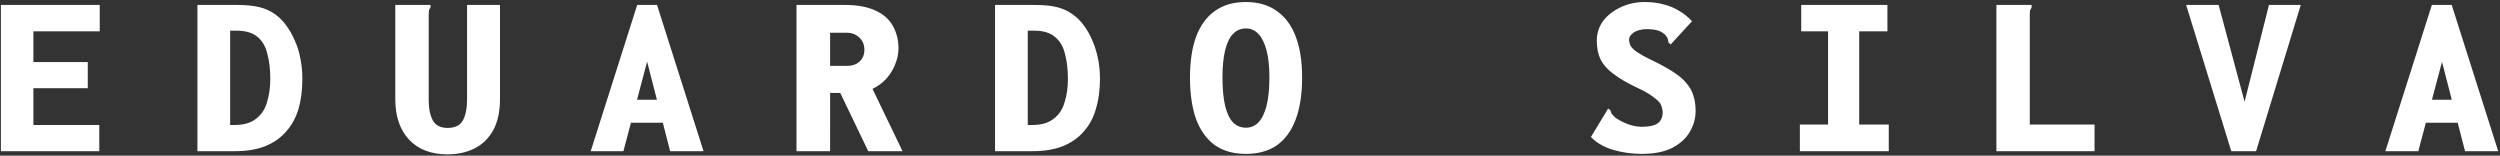 <svg version="1.2" xmlns="http://www.w3.org/2000/svg" viewBox="0 0 1108 69" width="1108" height="69">
	<rect x="0" y="0" width="1108" height="69" fill="#333333" stroke="none"/>
	<title>Novo Projeto</title>
	<style>
		.s0 { fill: #ffffff } 
	</style>
	<path id="EDUARDO SILVA" class="s0" aria-label="EDUARDO SILVA"  d="m44 67h-43.6v-64.8h43.8v11.7h-29.4v13.6h24.1v11.6h-24.1v16.3h29.2zm60.1 0h-16.6v-64.8h17.8q5.8 0 9.8 1 3.9 1 6.8 3.1 2.8 2 4.9 4.9 2.2 2.9 3.8 6.7 1.7 3.6 2.5 7.9 0.9 4.2 0.9 9.2 0 7.4-1.7 13.3-1.8 5.9-5.5 10-3.6 4.2-9.3 6.5-5.6 2.2-13.4 2.2zm-2.1-53.4v41.8h1.9q6.1 0 9.5-2.7 3.6-2.7 4.9-7.3 1.5-4.7 1.5-10.4 0-6.3-1.3-11.1-1.1-4.8-4.3-7.5-3.3-2.8-9.3-2.8zm96.3 54.8q-10.8 0-16.9-6.4-6.2-6.6-6.2-17.9v-41.9h14.7 0.9v1.1q-0.5 0.6-0.7 1.4-0.1 0.7-0.1 2.5v37q0 5.8 1.8 9.1 1.8 3.4 6.6 3.4 4.9 0 6.8-3.4 1.8-3.4 1.8-9.4v-41.7h14.6v41.6q0 8.4-3 13.9-3 5.4-8.3 8.1-5.2 2.6-12 2.6zm99.2-24.2l2.1 10.2h-26.5l1.8-10.2zm-0.5 22.8l-10.2-39.7-10.5 39.7h-14.5l20.6-64.8h8.8l20.6 64.8zm70.9 0h-14.9v-64.8h21.5q8.1 0 13.3 2.4 5.3 2.3 7.8 6.7 2.6 4.4 2.6 10.2 0 3.5-1.5 7.1-1.3 3.4-3.9 6.3-2.6 2.8-6.1 4.5l13.3 27.6h-15.2l-12.4-25.8h-4.5zm0-52.5v14.7h7.3q3.7 0 5.7-1.9 2.2-1.9 2.2-5.3 0-2-0.9-3.7-1-1.7-2.7-2.7-1.8-1.1-4.3-1.1zm89.7 52.5h-16.6v-64.8h17.8q5.8 0 9.8 1 3.9 1 6.7 3.1 2.9 2 5 4.9 2.2 2.9 3.8 6.7 1.6 3.6 2.5 7.9 0.9 4.2 0.9 9.2 0 7.4-1.8 13.3-1.7 5.9-5.4 10-3.6 4.2-9.3 6.5-5.6 2.2-13.4 2.2zm-2.1-53.4v41.8h1.9q6.1 0 9.5-2.7 3.6-2.7 4.9-7.3 1.5-4.6 1.5-10.4 0-6.3-1.3-11.1-1.1-4.8-4.4-7.5-3.2-2.8-9.2-2.8zm96.7 54.6q-8.3 0-13.8-3.9-5.5-4-8.3-11.5-2.7-7.6-2.7-18.4 0-10.7 2.7-18.1 2.8-7.5 8.3-11.4 5.5-4 13.8-4 8.2 0 13.7 4 5.6 3.9 8.4 11.4 2.8 7.4 2.8 18.1 0 10.8-2.8 18.4-2.8 7.6-8.4 11.6-5.5 3.8-13.7 3.8zm0-11.6q3.2 0 5.5-2.3 2.3-2.4 3.6-7.3 1.3-5 1.3-12.8 0-7.2-1.3-12-1.3-4.8-3.6-7.2-2.3-2.4-5.5-2.4-3.3 0-5.7 2.4-2.3 2.4-3.5 7.2-1.2 4.8-1.2 12 0 7.8 1.2 12.8 1.2 4.9 3.5 7.3 2.4 2.3 5.7 2.3zm175.4 11.6q-6.6 0-12.7-1.8-6.1-1.8-9.8-5.7l7.1-11.7 0.5-0.9 1 0.7q0.2 0.7 0.5 1.5 0.5 0.7 1.8 1.9 2.5 1.7 5.4 2.8 2.9 1.1 6.1 1.2 2.1 0 3.8-0.3 1.8-0.3 3-1 1.3-0.7 1.9-2 0.7-1.3 0.7-3.2 0-0.9-0.3-1.9-0.2-1-0.8-2-0.7-1-2-2-1.3-1.1-3.2-2.3-2-1.3-5-2.6-6.7-3.2-10.6-6.2-3.9-2.9-5.6-6.3-1.7-3.5-1.7-8.4 0-4.8 2.8-8.7 2.9-3.8 7.8-6.1 4.9-2.3 10.7-2.3 4.5 0 8.1 1 3.8 0.9 6.9 2.8 3.2 1.8 5.9 4.7l-8.8 9.6-0.6 0.7-1-0.8q-0.1-0.8-0.3-1.5-0.2-0.9-1.3-2.1-1.7-1.5-3.6-1.9-1.9-0.5-4.4-0.5-1.7 0-3.2 0.4-1.4 0.3-2.5 1-1 0.7-1.6 1.5-0.6 0.8-0.6 1.8 0 0.9 0.3 1.7 0.2 0.8 0.8 1.6 0.6 0.8 1.9 1.8 1.3 0.9 3.4 2.1 2.2 1.2 5.4 2.7 5 2.5 8.4 4.8 3.5 2.3 5.4 4.8 2.1 2.4 2.9 5.3 1 2.9 1 6.7 0 4.9-2.5 9.2-2.5 4.4-7.8 7.2-5.3 2.7-13.6 2.7zm109.5-1.2h-39.4v-11.8h12.5v-41.3h-11.9v-11.7h38.2v11.7h-12.5v41.3h13.1zm47.7 0v-64.8h14.7 0.9v1.2q-0.5 0.6-0.7 1.3-0.1 0.7-0.1 2.5v48h28.7v11.8zm115.1 0h-11l-20-64.8h14.4l11.5 42.9 10.8-42.9h14.1zm93-22.8l2.1 10.2h-26.5l1.8-10.2zm-0.4 22.8l-10.2-39.6-10.5 39.6h-14.6l20.6-64.8h8.8l20.6 64.8z"/>
</svg>